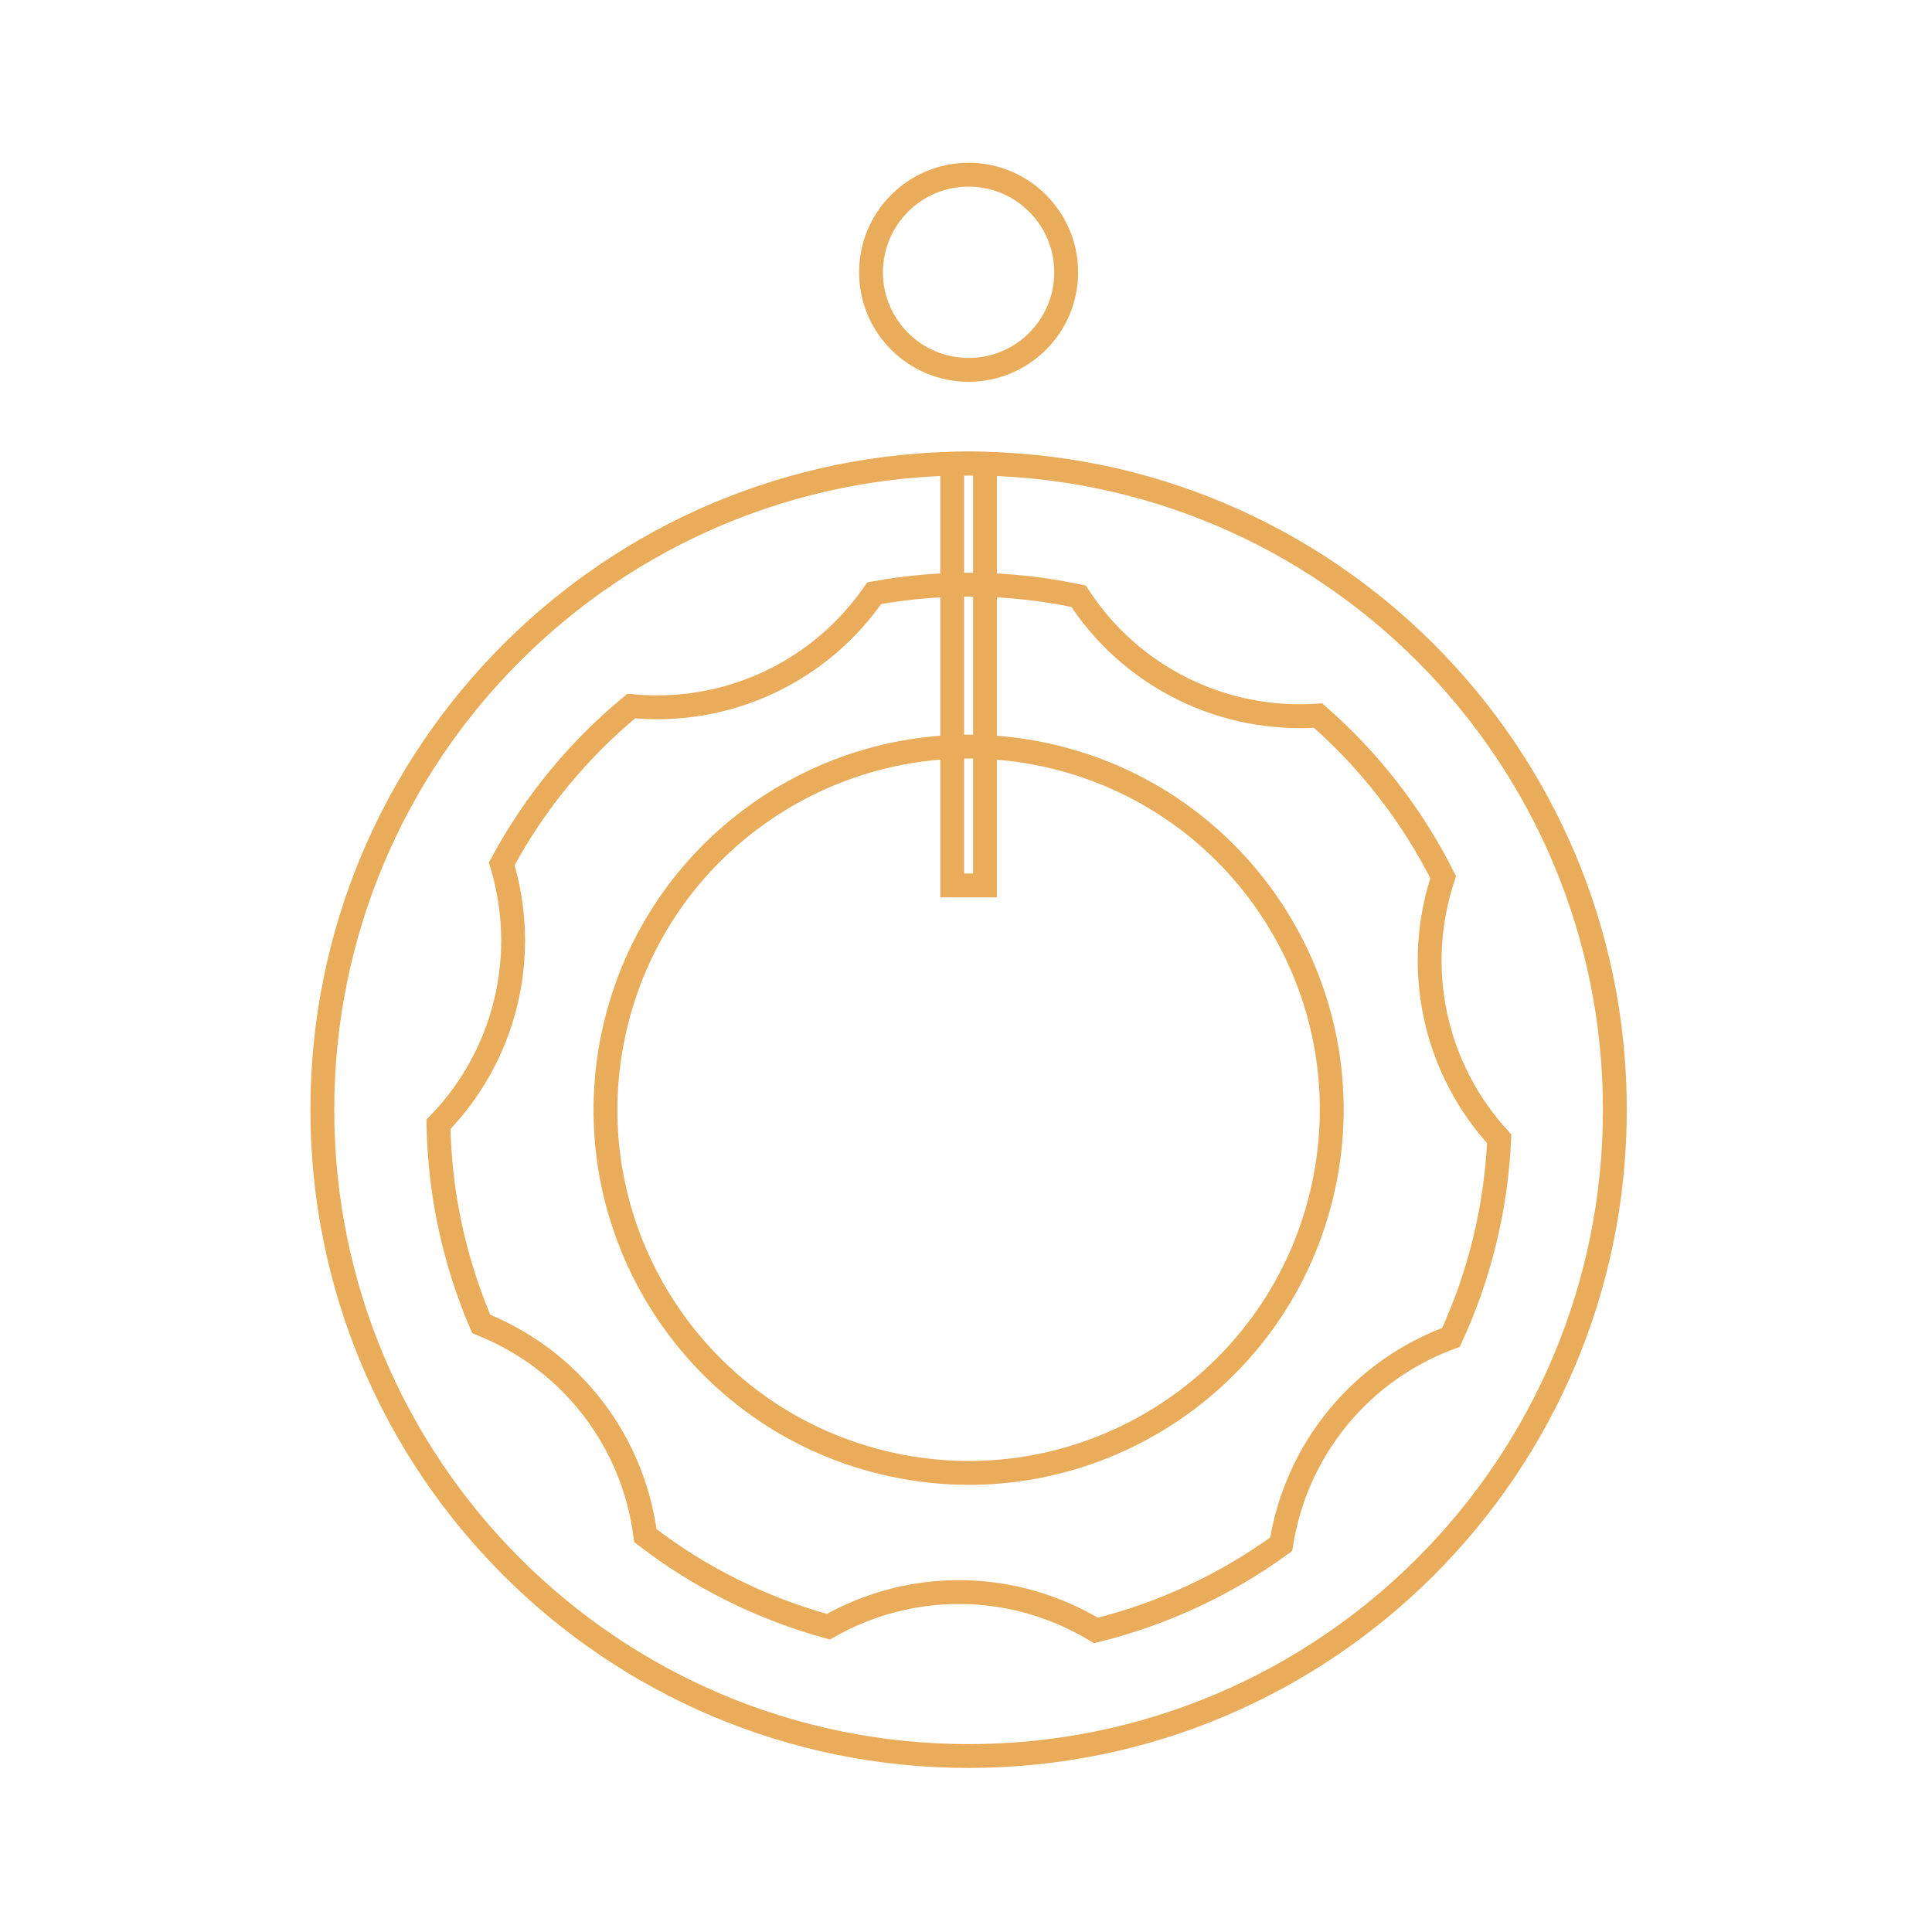 <?xml version="1.0" encoding="UTF-8"?>
<svg width="81px" height="81px" viewBox="0 0 81 81" version="1.1" xmlns="http://www.w3.org/2000/svg" xmlns:xlink="http://www.w3.org/1999/xlink">
    <!-- Generator: Sketch 51.1 (57501) - http://www.bohemiancoding.com/sketch -->
    <title>Knob-s</title>
    <desc>Created with Sketch.</desc>
    <defs></defs>
    <g id="Knob-s" stroke="none" stroke-width="1" fill="none" fill-rule="evenodd">
        <g id="knob-sel-copy" transform="translate(13, 7)" stroke="#E8AC5B">
            <path d="M54.704,39.527 C54.704,54.491 42.573,66.622 27.609,66.622 C12.645,66.622 0.514,54.491 0.514,39.527 C0.514,24.562 12.645,12.432 27.609,12.432 C42.573,12.432 54.704,24.562 54.704,39.527 Z" id="Stroke-97"></path>
            <path d="M49.855,40.748 C48.563,39.338 47.611,37.583 47.182,35.578 C46.755,33.575 46.906,31.587 47.505,29.773 C46.217,27.21 44.438,24.904 42.261,23 C40.352,23.13 38.389,22.78 36.553,21.865 C34.721,20.951 33.261,19.595 32.218,17.996 C29.312,17.382 26.413,17.366 23.651,17.871 C22.564,19.443 21.064,20.762 19.206,21.626 C17.345,22.49 15.37,22.785 13.466,22.602 C11.274,24.408 9.418,26.643 8.036,29.217 C8.588,31.05 8.685,33.046 8.201,35.04 C7.716,37.035 6.715,38.764 5.383,40.139 C5.431,43.061 6.058,45.897 7.176,48.508 C8.953,49.219 10.572,50.386 11.829,52.007 C13.085,53.628 13.812,55.486 14.057,57.383 C16.282,59.098 18.864,60.413 21.727,61.2 C23.389,60.258 25.308,59.722 27.355,59.75 C29.404,59.778 31.311,60.369 32.947,61.358 C35.755,60.665 38.394,59.432 40.714,57.745 C41.013,55.857 41.791,54.021 43.09,52.438 C44.389,50.852 46.041,49.73 47.834,49.069 C48.425,47.786 48.904,46.431 49.249,45.007 C49.594,43.583 49.791,42.159 49.855,40.748 Z" id="Stroke-99"></path>
            <path d="M42.402,43.118 C40.418,51.288 32.188,56.303 24.018,54.319 C15.848,52.336 10.834,44.105 12.817,35.935 C14.8,27.765 23.031,22.751 31.201,24.734 C39.371,26.719 44.385,34.949 42.402,43.118 Z" id="Stroke-101"></path>
            <path d="M28.298,12.449 C28.069,12.443 27.84,12.432 27.61,12.432 C27.379,12.432 27.151,12.443 26.921,12.449 L26.921,30.122 L28.298,30.122 L28.298,12.449 Z" id="Stroke-103"></path>
            <path d="M27.609,0.325 C29.868,0.325 31.7,2.157 31.7,4.416 C31.7,6.676 29.868,8.507 27.609,8.507 C25.35,8.507 23.518,6.676 23.518,4.416 C23.518,2.157 25.35,0.325 27.609,0.325 Z" id="Stroke-105"></path>
        </g>
    </g>
</svg>